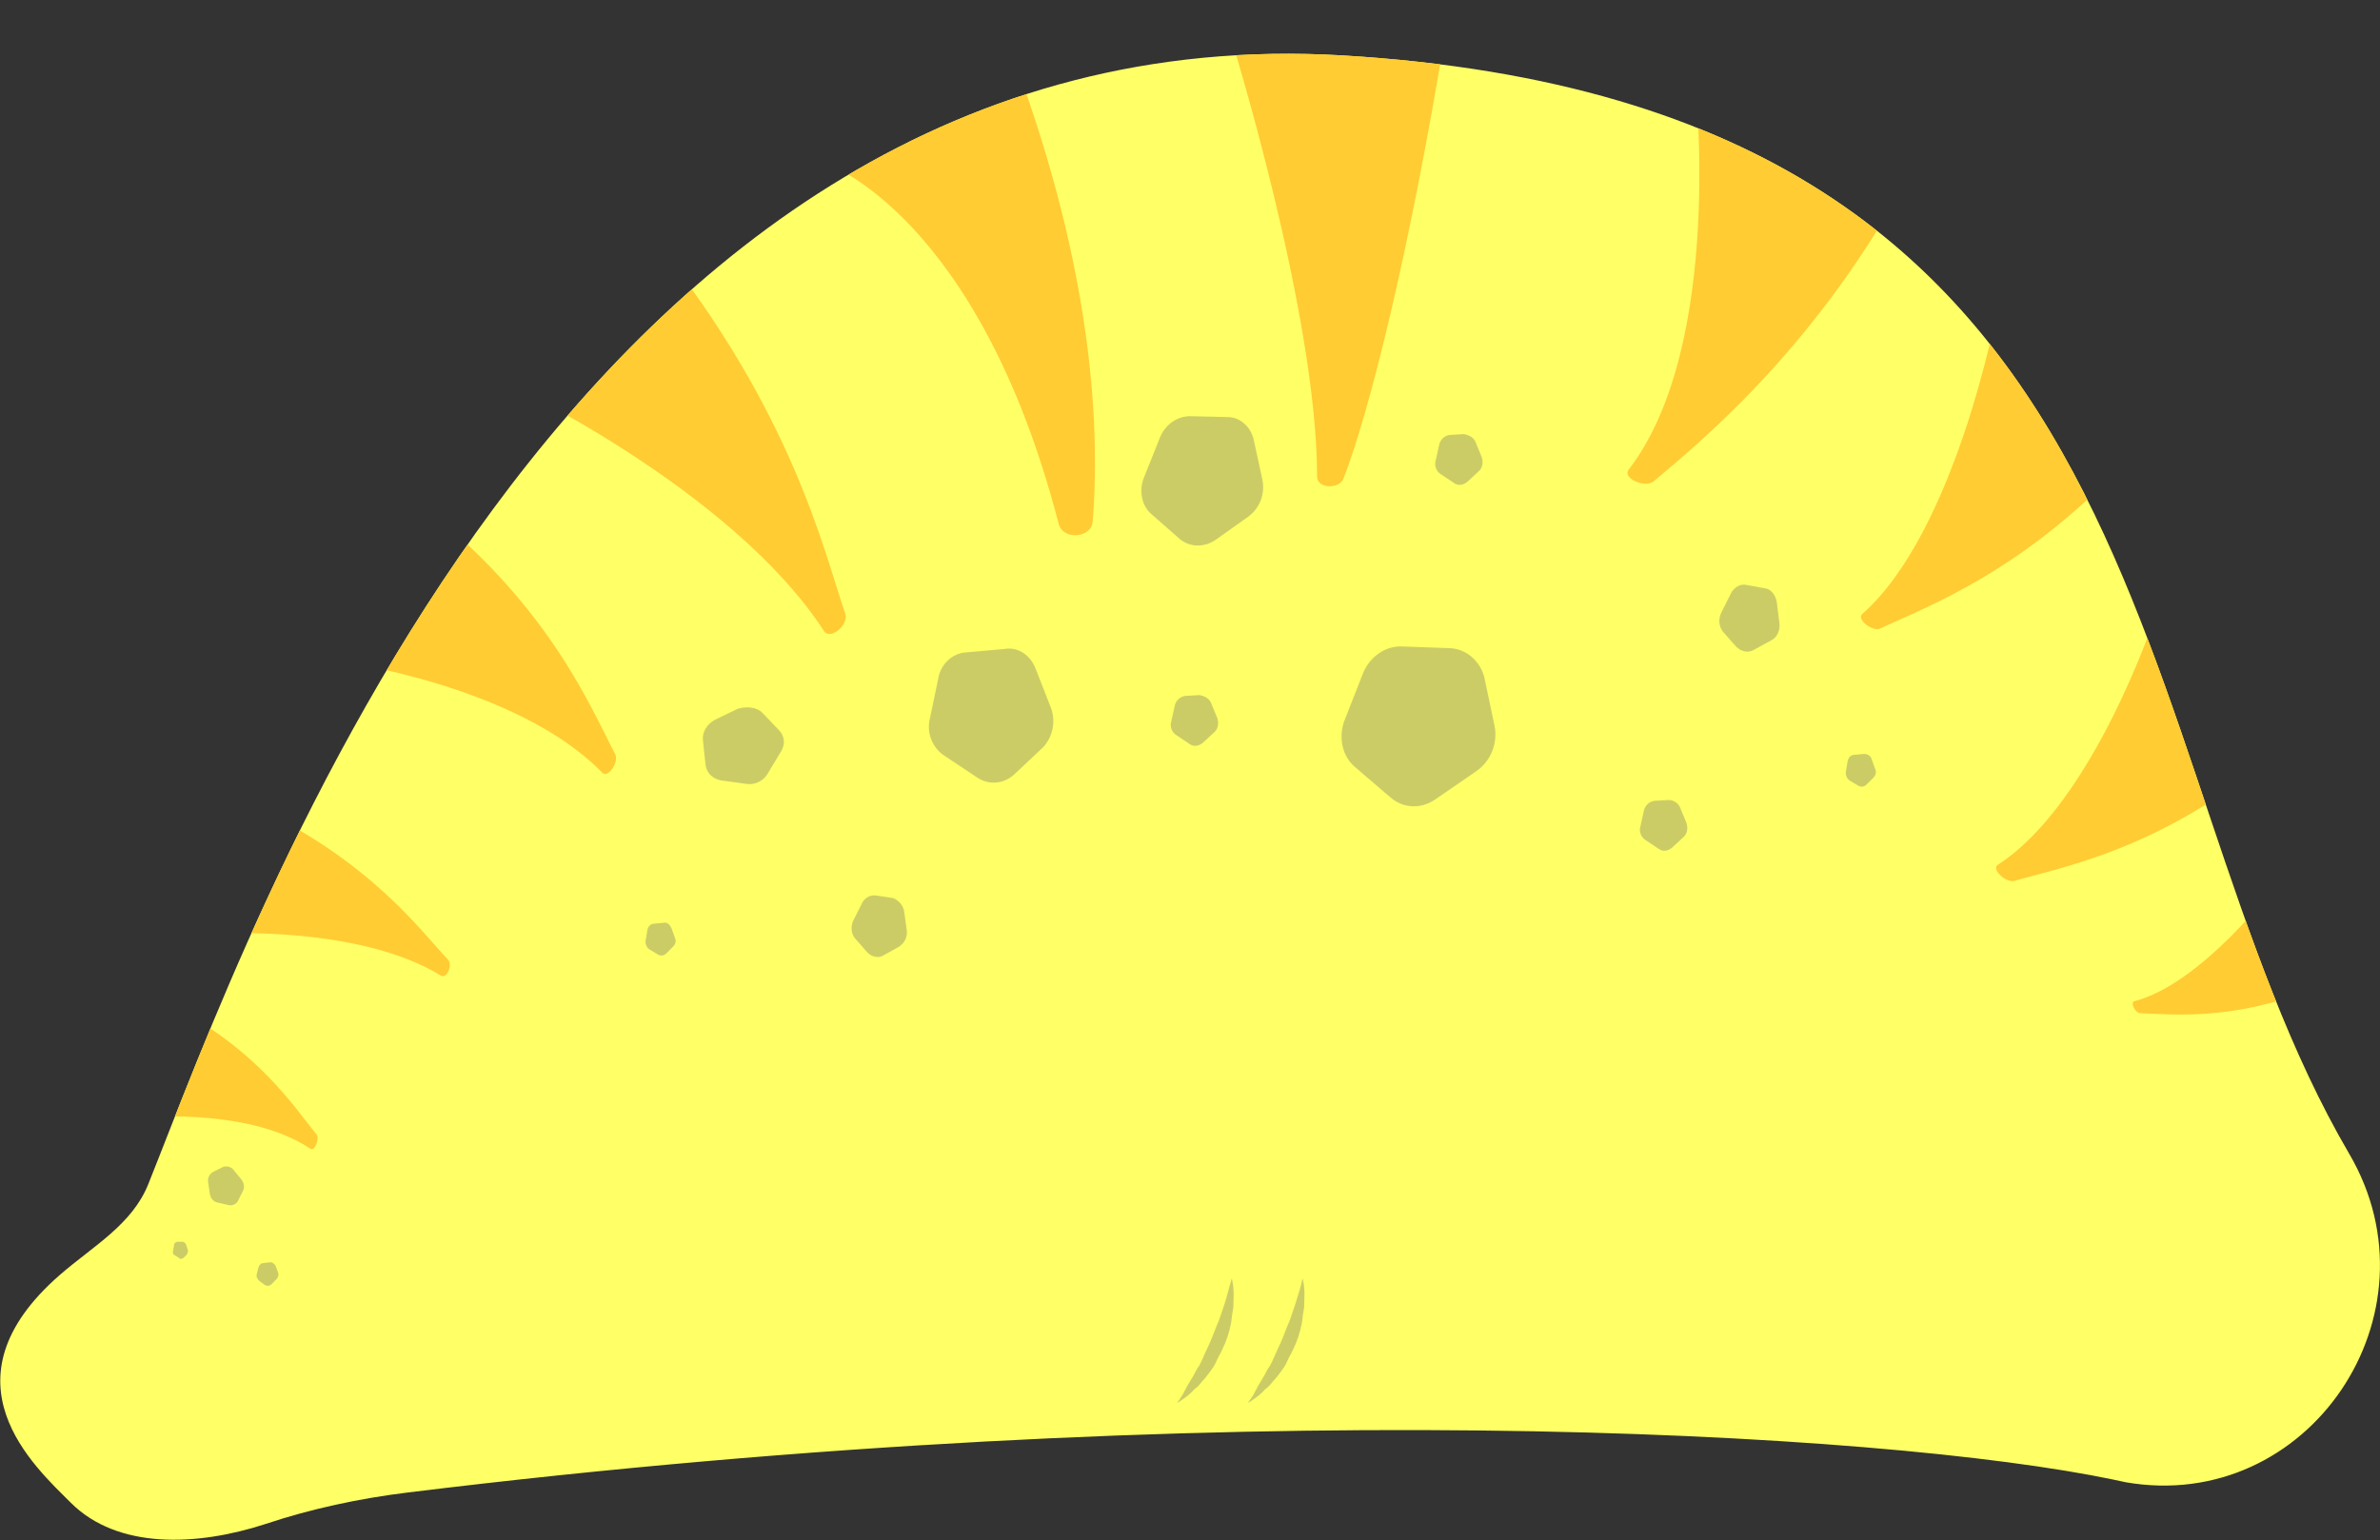 <!-- Generator: Adobe Illustrator 18.1.1, SVG Export Plug-In  -->
<svg version="1.1"
	 xmlns="http://www.w3.org/2000/svg" xmlns:xlink="http://www.w3.org/1999/xlink" xmlns:a="http://ns.adobe.com/AdobeSVGViewerExtensions/3.0/"
	 x="0px" y="0px" width="279px" height="180.6px" viewBox="0 0 279 180.6" enable-background="new 0 0 279 180.6"
	 xml:space="preserve">
<rect x="0" y="0" width="279" height="180.6" fill="#333333" stroke="none"/>
<defs>
</defs>
<g id="body_copy">
	<g>
		<g>
			<defs>
				<path id="XMLID_2_" d="M7,149.5c3.9-3.4,8.5-5.9,10.4-10.7C29.1,109.6,66.8,1.1,157.4,6.5c98.7,5.9,90.3,81.5,118,128.8
					c11,18.8-4.8,42.2-26.2,38.5c-0.5-0.1-0.9-0.2-1.4-0.3c-27.2-5.7-104.8-10.2-200,1.5c-5.7,0.7-11.3,1.9-16.7,3.7
					c-8,2.6-17.3,3-22.8-2.5C4,171.9-7.2,161.9,7,149.5z"/>
			</defs>
			<use xlink:href="#XMLID_2_"  overflow="visible" fill="#FFFF66"/>
			<clipPath id="XMLID_3_">
				<use xlink:href="#XMLID_2_"  overflow="visible"/>
			</clipPath>
			<path clip-path="url(#XMLID_3_)" fill="#FFCC33" d="M96.9,19.2c0,0,17.8,6,27.2,42.2c0.5,2,3.9,1.7,4-0.3
				c0.8-10.2,0.2-27.6-8.2-51.3C119.8,9.8,100.9,8.6,96.9,19.2z"/>
			<path clip-path="url(#XMLID_3_)" fill="#FFCC33" d="M144.2,4.1c0,0,10.2,32.6,10.2,51.8c0,1.4,2.6,1.5,3.1,0.2
				c3-7.7,7.8-26.7,12.2-53.8C169.7,2.3,160.7-3.9,144.2,4.1z"/>
			<path clip-path="url(#XMLID_3_)" fill="#FFCC33" d="M198.7,9.4c0,0,3.5,31.1-7.8,45.7c-0.7,1,2,2.2,3,1.3
				c5.7-4.8,19.7-16.3,30.5-37C224.3,19.4,218,9.6,198.7,9.4z"/>
			<path clip-path="url(#XMLID_3_)" fill="#FFCC33" d="M234,36.9c0,0-4.8,25.5-15.7,35.1c-0.7,0.6,1.2,2.1,2.1,1.7
				c5.5-2.6,17.3-6.8,29.8-20.7C250.2,53.1,249.3,41,234,36.9z"/>
			<path clip-path="url(#XMLID_3_)" fill="#FFCC33" d="M252.7,72.1c0,0-7.2,22-18.5,29.3c-0.8,0.5,0.9,2.1,1.9,1.9
				c5.4-1.6,17.1-3.6,30.2-14.6C266.3,88.6,266.8,78.1,252.7,72.1z"/>
			<path clip-path="url(#XMLID_3_)" fill="#FFCC33" d="M266.7,103.9c0,0-8.5,11.4-16.5,13.5c-0.5,0.1,0.1,1.4,0.7,1.4
				c3.5,0.1,10.6,1,20.4-2.9C271.3,116,273.7,110,266.7,103.9z"/>
			<path clip-path="url(#XMLID_3_)" fill="#FFCC33" d="M39.6,77.5c0,0,21,2.8,31,13.1c0.7,0.7,2-1.3,1.5-2.2
				c-2.8-5.3-7.4-16.8-21.7-28.4C50.5,60,42.9,62.1,39.6,77.5z"/>
			<path clip-path="url(#XMLID_3_)" fill="#FFCC33" d="M24.6,109.5c0,0,17.2-1.2,27.1,4.9c0.7,0.4,1.4-1.3,0.8-1.9
				c-3.3-3.5-9.1-11.5-22.6-17.9C29.8,94.6,24.2,97.4,24.6,109.5z"/>
			<path clip-path="url(#XMLID_3_)" fill="#FFCC33" d="M15.4,131.1c0,0,13.4-1.5,21,3.6c0.5,0.3,1.1-1.2,0.7-1.7
				c-2.5-3-6.8-9.9-17.2-15.2C19.9,117.8,15.5,120.4,15.4,131.1z"/>
			<path clip-path="url(#XMLID_3_)" fill="#FFCC33" d="M58.9,44.7c0,0,26.8,12.5,37.7,29.3c0.7,1.1,2.9-0.7,2.5-2
				c-2.6-7.6-6.2-23.7-22.4-43.9C76.7,28.1,66.4,27.3,58.9,44.7z"/>
		</g>
		<g>
			<path fill="#CCCC66" d="M144.4,149.9c0,0,0.3,1,0.2,2.6c0,0.4,0,0.8-0.1,1.3c-0.1,0.4-0.1,0.9-0.2,1.4c-0.2,1-0.5,2-1,3
				c-0.2,0.5-0.5,0.9-0.7,1.4c-0.2,0.5-0.5,0.9-0.8,1.3c-0.3,0.4-0.6,0.8-0.9,1.1c-0.3,0.4-0.6,0.7-0.9,0.9c-0.5,0.6-1.1,1-1.4,1.2
				c-0.4,0.3-0.6,0.4-0.6,0.4s0.1-0.2,0.4-0.6c0.1-0.2,0.3-0.4,0.4-0.7c0.2-0.3,0.3-0.6,0.5-0.9c0.2-0.3,0.4-0.7,0.6-1
				c0.2-0.4,0.4-0.8,0.7-1.2c0.2-0.4,0.4-0.8,0.6-1.3c0.2-0.4,0.4-0.9,0.6-1.3c0.4-0.9,0.7-1.8,1.1-2.7c0.3-0.9,0.6-1.7,0.8-2.4
				C144.1,150.9,144.4,149.9,144.4,149.9z"/>
		</g>
		<g>
			<path fill="#CCCC66" d="M152.7,149.9c0,0,0.3,1,0.2,2.6c0,0.4,0,0.8-0.1,1.3c-0.1,0.4-0.1,0.9-0.2,1.4c-0.2,1-0.5,2-1,3
				c-0.2,0.5-0.5,0.9-0.7,1.4c-0.2,0.5-0.5,0.9-0.8,1.3c-0.3,0.4-0.6,0.8-0.9,1.1c-0.3,0.4-0.6,0.7-0.9,0.9c-0.5,0.6-1.1,1-1.4,1.2
				c-0.4,0.3-0.6,0.4-0.6,0.4s0.1-0.2,0.4-0.6c0.1-0.2,0.3-0.4,0.4-0.7c0.2-0.3,0.3-0.6,0.5-0.9c0.2-0.3,0.4-0.7,0.6-1
				c0.2-0.4,0.4-0.8,0.7-1.2c0.2-0.4,0.4-0.8,0.6-1.3c0.2-0.4,0.4-0.9,0.6-1.3c0.4-0.9,0.7-1.8,1.1-2.7c0.3-0.9,0.6-1.7,0.8-2.4
				C152.5,150.9,152.7,149.9,152.7,149.9z"/>
		</g>
	</g>
	<path fill="#CCCC66" d="M164.4,75.8l5.6,0.2c1.9,0.1,3.5,1.5,4,3.4l1.2,5.7c0.4,2-0.4,4.1-2.1,5.3l-4.8,3.3
		c-1.7,1.2-3.8,1.1-5.3-0.2l-4.2-3.6c-1.5-1.3-1.9-3.5-1.2-5.4l2.2-5.6C160.6,77,162.4,75.7,164.4,75.8z"/>
	<path fill="#CCCC66" d="M139.5,48.8l4.4,0.1c1.5,0,2.8,1.2,3.1,2.8l1,4.6c0.3,1.6-0.3,3.3-1.7,4.3l-3.8,2.7c-1.3,0.9-3,0.9-4.2-0.1
		l-3.3-2.9c-1.2-1-1.5-2.8-0.9-4.3l1.8-4.5C136.5,49.8,138,48.8,139.5,48.8z"/>
	<path fill="#CCCC66" d="M89.4,83.6l1.9,2c0.7,0.7,0.8,1.7,0.2,2.6l-1.5,2.5c-0.5,0.9-1.6,1.4-2.6,1.2l-2.9-0.4
		c-1-0.2-1.7-0.9-1.8-1.9l-0.3-2.8c-0.1-1,0.5-1.9,1.4-2.4l2.7-1.3C87.6,82.8,88.7,82.9,89.4,83.6z"/>
	<path fill="#CCCC66" d="M106,106.9l0.3,2.2c0.1,0.8-0.3,1.5-0.9,1.9l-1.8,1c-0.6,0.4-1.4,0.2-1.9-0.3l-1.4-1.6
		c-0.5-0.5-0.6-1.4-0.3-2.1l1-2c0.3-0.7,1-1.1,1.7-1l2,0.3C105.4,105.6,105.9,106.2,106,106.9z"/>
	<path fill="#CCCC66" d="M173,51.9l0.7,1.7c0.2,0.6,0.1,1.3-0.4,1.7l-1.3,1.2c-0.5,0.4-1.1,0.5-1.6,0.1l-1.5-1
		c-0.5-0.3-0.8-1-0.6-1.6l0.4-1.8c0.1-0.6,0.6-1.1,1.2-1.2l1.7-0.1C172.2,51,172.8,51.3,173,51.9z"/>
	<path fill="#CCCC66" d="M121.4,78.4l1.8,4.6c0.6,1.6,0.2,3.4-0.9,4.6l-3.4,3.2c-1.2,1.1-2.9,1.3-4.3,0.4l-3.9-2.6
		c-1.4-0.9-2.1-2.7-1.7-4.3l1-4.8c0.3-1.7,1.7-2.9,3.2-3l4.5-0.4C119.3,75.8,120.8,76.8,121.4,78.4z"/>
	<path fill="#CCCC66" d="M142,82.5l0.7,1.7c0.2,0.6,0.1,1.3-0.4,1.7l-1.3,1.2c-0.5,0.4-1.1,0.5-1.6,0.1l-1.5-1
		c-0.5-0.3-0.8-1-0.6-1.6l0.4-1.8c0.1-0.6,0.6-1.1,1.2-1.2l1.7-0.1C141.2,81.6,141.8,81.9,142,82.5z"/>
	<path fill="#CCCC66" d="M219.4,89l0.4,1.1c0.2,0.4,0.1,0.8-0.2,1.1l-0.8,0.8c-0.3,0.3-0.7,0.3-1,0.1l-1-0.6
		c-0.3-0.2-0.5-0.7-0.4-1.1l0.2-1.2c0.1-0.4,0.4-0.7,0.8-0.7l1.1-0.1C218.9,88.4,219.3,88.6,219.4,89z"/>
	<path fill="#CCCC66" d="M78.7,108.8l0.4,1.1c0.2,0.4,0.1,0.8-0.2,1.1l-0.8,0.8c-0.3,0.3-0.7,0.3-1,0.1l-1-0.6
		c-0.3-0.2-0.5-0.7-0.4-1.1l0.2-1.2c0.1-0.4,0.4-0.7,0.8-0.7l1.1-0.1C78.2,108.1,78.5,108.4,78.7,108.8z"/>
	<path fill="#CCCC66" d="M197,94.8l0.7,1.7c0.2,0.6,0.1,1.3-0.4,1.7l-1.3,1.2c-0.5,0.4-1.1,0.5-1.6,0.1l-1.5-1
		c-0.5-0.3-0.8-1-0.6-1.6l0.4-1.8c0.1-0.6,0.6-1.1,1.2-1.2l1.7-0.1C196.2,93.8,196.8,94.2,197,94.8z"/>
	<path fill="#CCCC66" d="M208.3,70.7l0.3,2.4c0.1,0.8-0.3,1.7-1,2l-2,1.1c-0.7,0.4-1.5,0.2-2.1-0.4l-1.5-1.7
		c-0.5-0.6-0.6-1.5-0.2-2.3l1.1-2.2c0.4-0.8,1.2-1.2,1.9-1l2.2,0.4C207.6,69.1,208.2,69.8,208.3,70.7z"/>
	<path fill="#CCCC66" d="M32.3,148.4l0.3,0.8c0.1,0.3,0,0.6-0.2,0.8l-0.6,0.6c-0.2,0.2-0.5,0.2-0.7,0.1l-0.7-0.5
		c-0.2-0.2-0.4-0.5-0.3-0.8l0.2-0.8c0.1-0.3,0.3-0.5,0.6-0.5l0.8-0.1C31.9,148,32.1,148.1,32.3,148.4z"/>
	<path fill="#CCCC66" d="M21.8,145.9l0.2,0.6c0.1,0.2,0,0.4-0.1,0.6l-0.4,0.4c-0.2,0.1-0.4,0.2-0.5,0l-0.5-0.3
		c-0.2-0.1-0.3-0.3-0.2-0.6l0.1-0.6c0-0.2,0.2-0.4,0.4-0.4l0.6,0C21.5,145.6,21.7,145.7,21.8,145.9z"/>
	<path fill="#CCCC66" d="M27.4,137.2l0.9,1.1c0.3,0.4,0.4,0.9,0.2,1.3l-0.6,1.2c-0.2,0.4-0.7,0.6-1.1,0.5l-1.3-0.3
		c-0.5-0.1-0.8-0.5-0.9-1l-0.2-1.4c-0.1-0.5,0.2-1,0.6-1.2l1.2-0.6C26.6,136.7,27.1,136.8,27.4,137.2z"/>
</g>
</svg>
